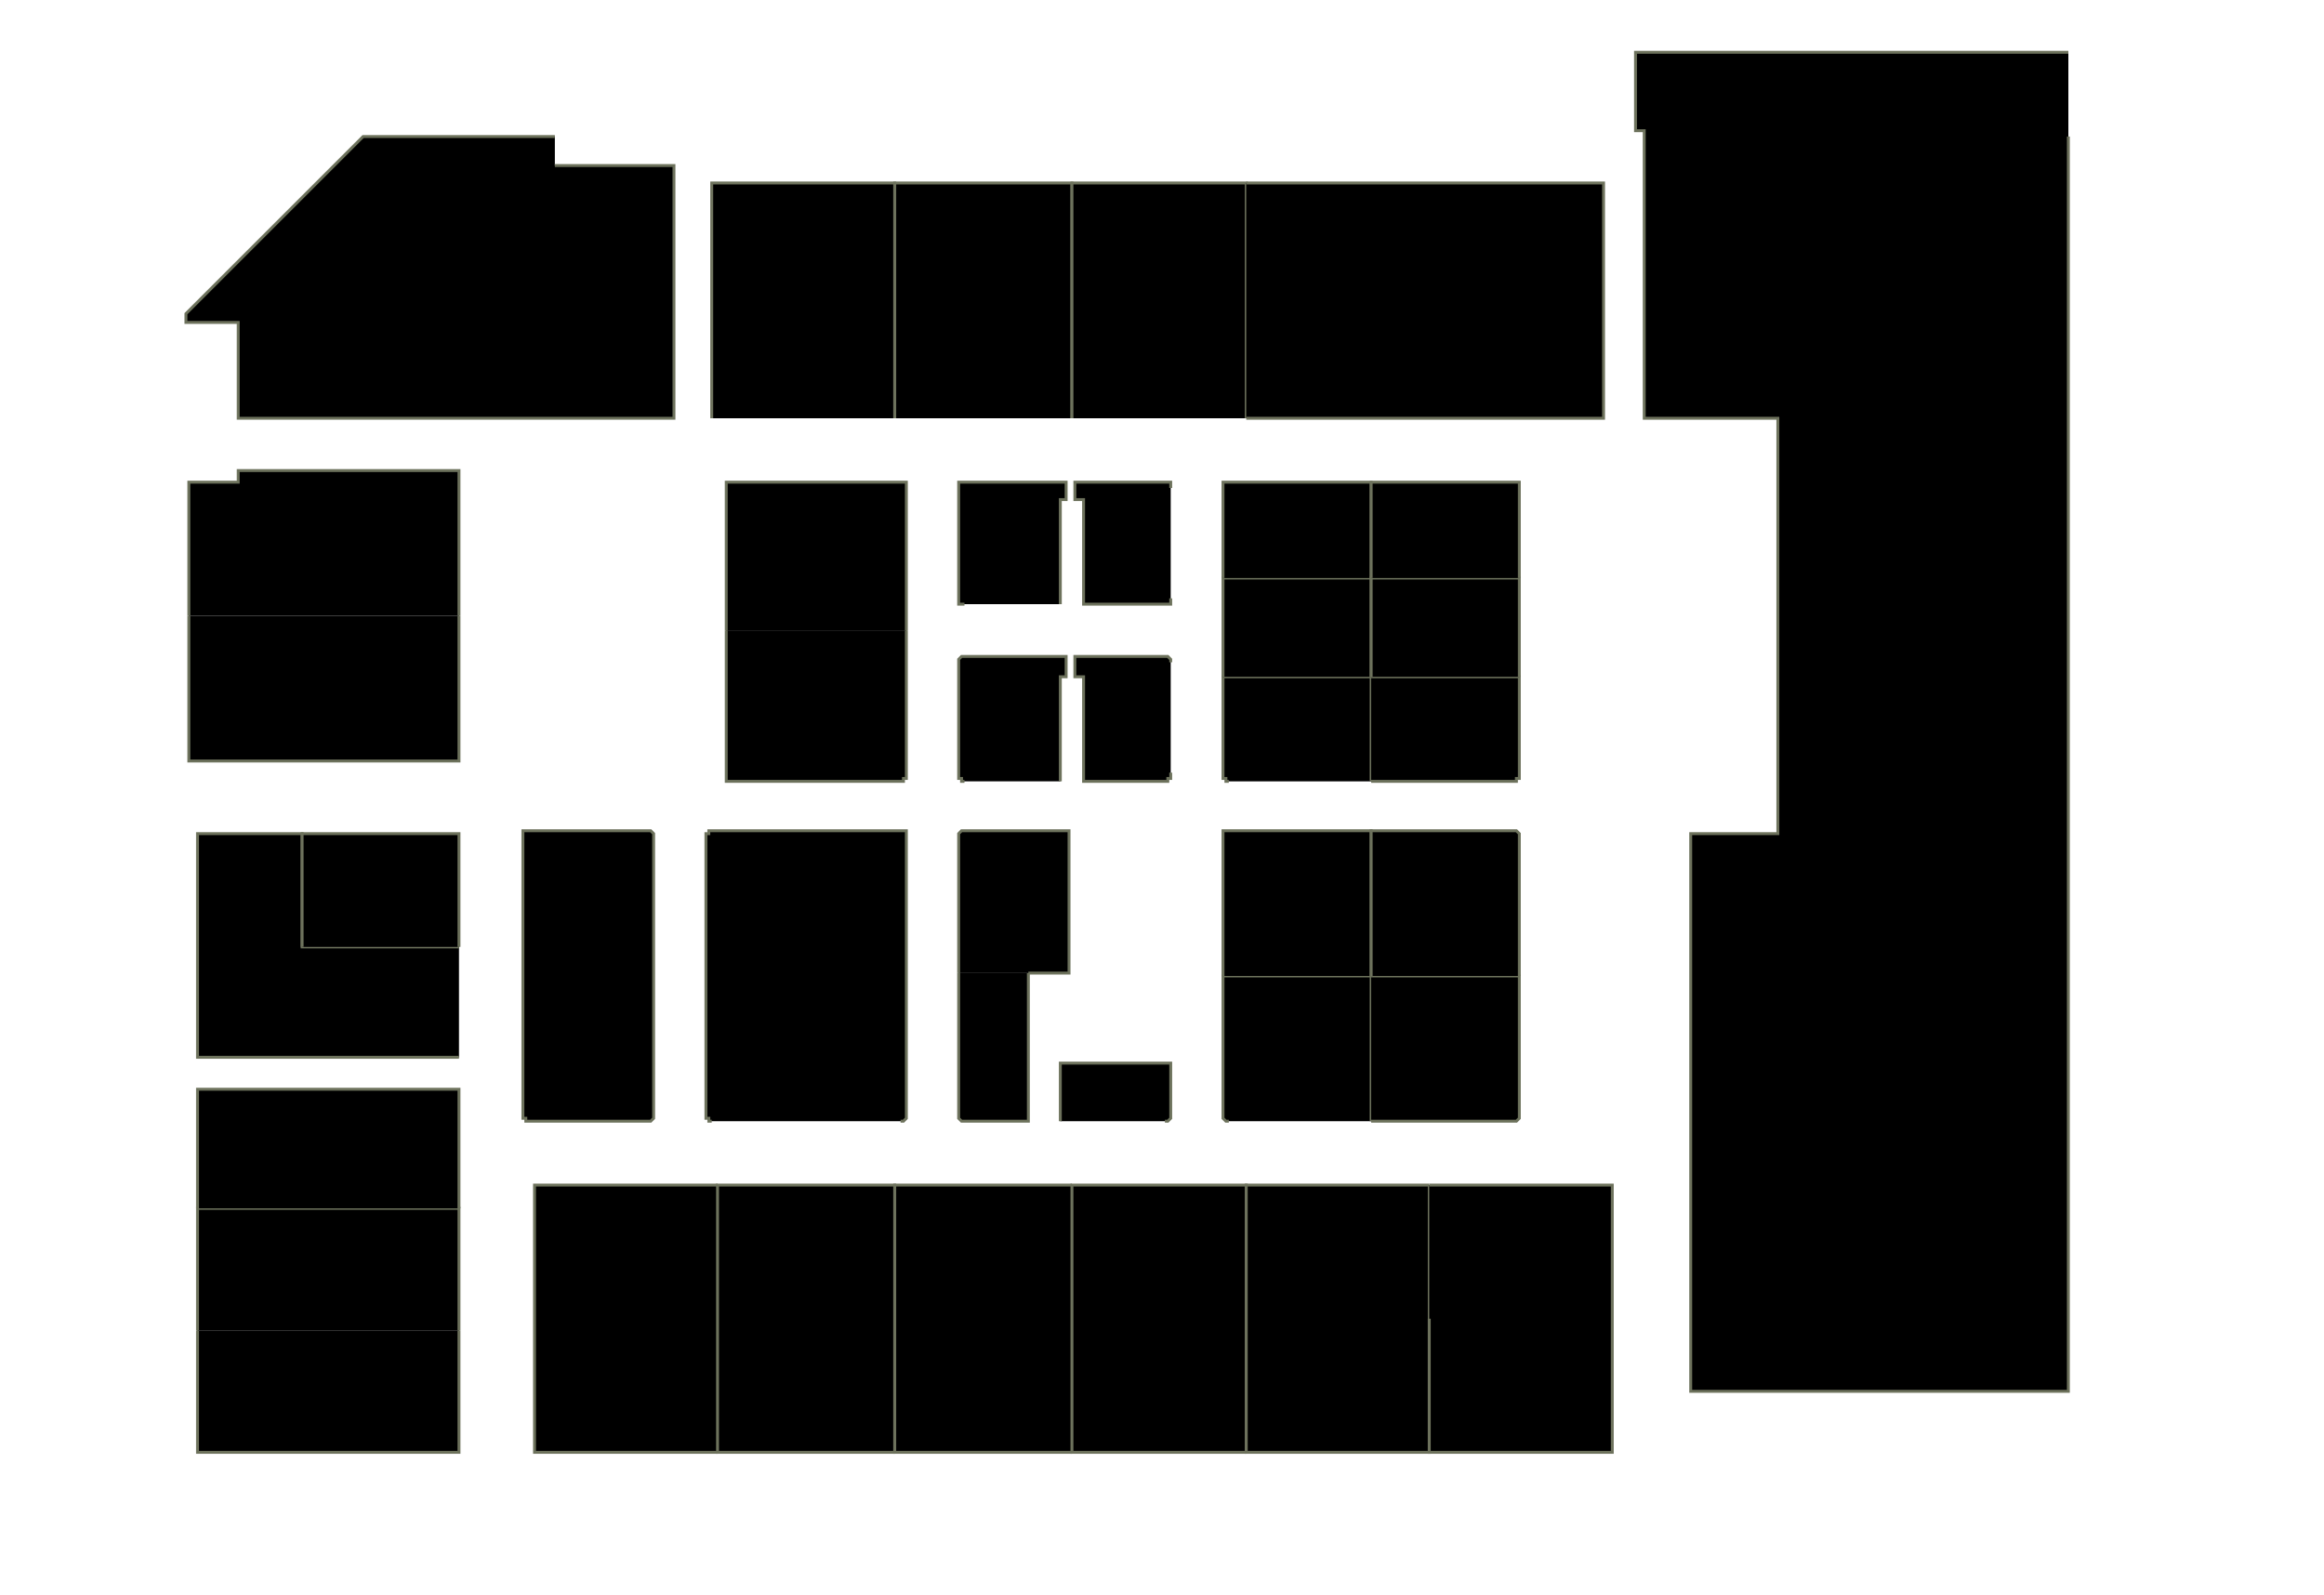 <?xml version="1.0" encoding="utf-8" ?>
<svg baseProfile="full" height="549" version="1.1" width="800" xmlns="http://www.w3.org/2000/svg" xmlns:ev="http://www.w3.org/2001/xml-events" xmlns:xlink="http://www.w3.org/1999/xlink"><defs /><g id="0A01" stroke="red"><polyline points="158,458 158,500 68,500 68,458" stroke="#6d725c" /></g><g id="0A02" stroke="red"><polyline points="247,500 184,500 184,408 247,408 247,408" stroke="#6d725c" /></g><g id="0A03" stroke="red"><polyline points="68,458 68,416 158,416 158,458" stroke="#6d725c" /></g><g id="0A04" stroke="red"><polyline points="225,336 225,384 225,384 225,384 225,385 225,385 225,385 224,386 224,386 224,386 223,386 223,386 182,386 182,386 181,386 181,386 181,386 181,385 180,385 180,385 180,384 180,384 180,384 180,336" stroke="#6d725c" /></g><g id="0A05" stroke="red"><polyline points="68,416 68,375 158,375 158,416" stroke="#6d725c" /></g><g id="0A06" stroke="red"><polyline points="180,336 180,286 223,286 223,286 224,286 224,286 224,286 225,287 225,287 225,287 225,288 225,288 225,288 225,336" stroke="#6d725c" /></g><g id="0A07" stroke="red"><polyline points="158,364 68,364 68,287 104,287 104,326 158,326" stroke="#6d725c" /></g><g id="0A09" stroke="red"><polyline points="104,326 104,287 158,287 158,326" stroke="#6d725c" /></g><g id="0B01" stroke="red"><polyline points="308,500 247,500 247,500 247,408 308,408 308,500" stroke="#6d725c" /></g><g id="0B02" stroke="red"><polyline points="369,500 308,500 308,408 308,408 369,408 369,408" stroke="#6d725c" /></g><g id="0B03" stroke="red"><polyline points="245,386 245,386 244,386 244,386 244,386 244,385 243,385 243,385 243,384 243,384 243,384 243,288 243,288 243,288 243,287 243,287 244,287 244,286 244,286 244,286 245,286 245,286 312,286 312,384 312,384 312,384 312,385 312,385 312,385 311,386 311,386 311,386 310,386 310,386" stroke="#6d725c" /></g><g id="0B04" stroke="red"><polyline points="354,335 354,386 332,386 332,386 331,386 331,386 331,386 330,385 330,385 330,385 330,384 330,384 330,384 330,335" stroke="#6d725c" /></g><g id="0B06" stroke="red"><polyline points="330,335 330,288 330,288 330,288 330,287 330,287 330,287 331,286 331,286 331,286 332,286 332,286 368,286 368,335 354,335" stroke="#6d725c" /></g><g id="0B08" stroke="red"><polyline points="332,269 332,269 331,269 331,268 331,268 330,268 330,268 330,267 330,267 330,267 330,266 330,228 330,228 330,227 330,227 330,227 330,227 331,226 331,226 331,226 332,226 332,226 367,226 367,233 365,233 365,269" stroke="#6d725c" /></g><g id="0C01" stroke="red"><polyline points="429,500 369,500 369,500 369,408 429,408 429,500 429,500" stroke="#6d725c" /></g><g id="0C02" stroke="red"><polyline points="492,408 492,454 492,500 429,500 429,408 429,408 492,408 492,408" stroke="#6d725c" /></g><g id="0C03" stroke="red"><polyline points="365,386 365,366 403,366 403,384 403,384 403,384 403,385 403,385 403,385 402,386 402,386 402,386 401,386 401,386" stroke="#6d725c" /></g><g id="0C04A" stroke="red"><polyline points="423,386 423,386 422,386 422,386 422,386 421,385 421,385 421,385 421,384 421,384 421,384 421,336 472,336 472,386" stroke="#6d725c" /></g><g id="0C06" stroke="red"><polyline points="421,336 421,286 472,286 472,336" stroke="#6d725c" /></g><g id="0C07" stroke="red"><polyline points="403,266 403,267 403,267 403,267 403,268 403,268 402,268 402,268 402,269 401,269 401,269 373,269 373,233 370,233 370,226 401,226 401,226 402,226 402,226 402,226 403,227 403,227 403,227 403,227 403,228 403,228" stroke="#6d725c" /></g><g id="0C08" stroke="red"><polyline points="423,269 423,269 422,269 422,268 422,268 421,268 421,268 421,267 421,267 421,267 421,266 421,233 472,233 472,269" stroke="#6d725c" /></g><g id="0C10" stroke="red"><polyline points="421,233 421,199 472,199 472,233" stroke="#6d725c" /></g><g id="0C12" stroke="red"><polyline points="421,199 421,168 421,168 421,167 421,167 421,167 421,166 422,166 422,166 422,166 423,166 423,166 472,166 472,199" stroke="#6d725c" /></g><g id="0D01" stroke="red"><polyline points="492,408 555,408 555,500 492,500 492,454" stroke="#6d725c" /></g><g id="0D03" stroke="red"><polyline points="472,336 523,336 523,384 523,384 523,384 523,385 523,385 523,385 522,386 522,386 522,386 521,386 521,386 472,386" stroke="#6d725c" /></g><g id="0D05" stroke="red"><polyline points="472,336 472,286 521,286 521,286 522,286 522,286 522,286 523,287 523,287 523,287 523,288 523,288 523,288 523,336" stroke="#6d725c" /></g><g id="0D07" stroke="red"><polyline points="472,233 523,233 523,266 523,267 523,267 523,267 523,268 523,268 522,268 522,268 522,269 521,269 521,269 472,269" stroke="#6d725c" /></g><g id="0D09" stroke="red"><polyline points="472,233 472,199 523,199 523,233" stroke="#6d725c" /></g><g id="0D11" stroke="red"><polyline points="472,199 472,166 521,166 521,166 522,166 522,166 522,166 523,166 523,167 523,167 523,167 523,168 523,168 523,199" stroke="#6d725c" /></g><g id="0Y01" stroke="red"><polyline points="158,212 158,262 65,262 65,212" stroke="#6d725c" /></g><g id="0Y02" stroke="red"><polyline points="65,212 65,166 82,166 82,162 158,162 158,212" stroke="#6d725c" /></g><g id="0Y03" stroke="red"><polyline points="191,57 232,57 232,144 82,144 82,111 64,111 64,108 125,47 191,47" stroke="#6d725c" /></g><g id="0Y04" stroke="red"><polyline points="245,144 245,63 308,63 308,144" stroke="#6d725c" /></g><g id="0Y05" stroke="red"><polyline points="308,144 308,63 369,63 369,144" stroke="#6d725c" /></g><g id="0Y06" stroke="red"><polyline points="369,144 369,63 429,63 429,144" stroke="#6d725c" /></g><g id="0Y07" stroke="red"><polyline points="429,63 552,63 552,144 429,144" stroke="#6d725c" /></g><g id="0Y08" stroke="red"><polyline points="332,208 332,208 331,208 331,208 331,208 330,208 330,207 330,207 330,207 330,206 330,206 330,168 330,168 330,167 330,167 330,167 330,166 331,166 331,166 331,166 332,166 332,166 367,166 367,172 365,172 365,208" stroke="#6d725c" /></g><g id="0Y09" stroke="red"><polyline points="403,206 403,206 403,207 403,207 403,207 403,208 402,208 402,208 402,208 401,208 401,208 373,208 373,172 370,172 370,166 401,166 401,166 402,166 402,166 402,166 403,166 403,167 403,167 403,167 403,168 403,168" stroke="#6d725c" /></g><g id="0Y10" stroke="red"><polyline points="312,217 312,266 312,267 312,267 312,267 312,268 312,268 311,268 311,268 311,269 310,269 310,269 250,269 250,217" stroke="#6d725c" /></g><g id="0Y11" stroke="red"><polyline points="250,217 250,166 312,166 312,217" stroke="#6d725c" /></g><g id="0Z03" stroke="red"><polyline points="712,47 712,47 712,479 582,479 582,287 612,287 612,144 566,144 566,45 563,45 563,18 712,18" stroke="#6d725c" /></g></svg>
